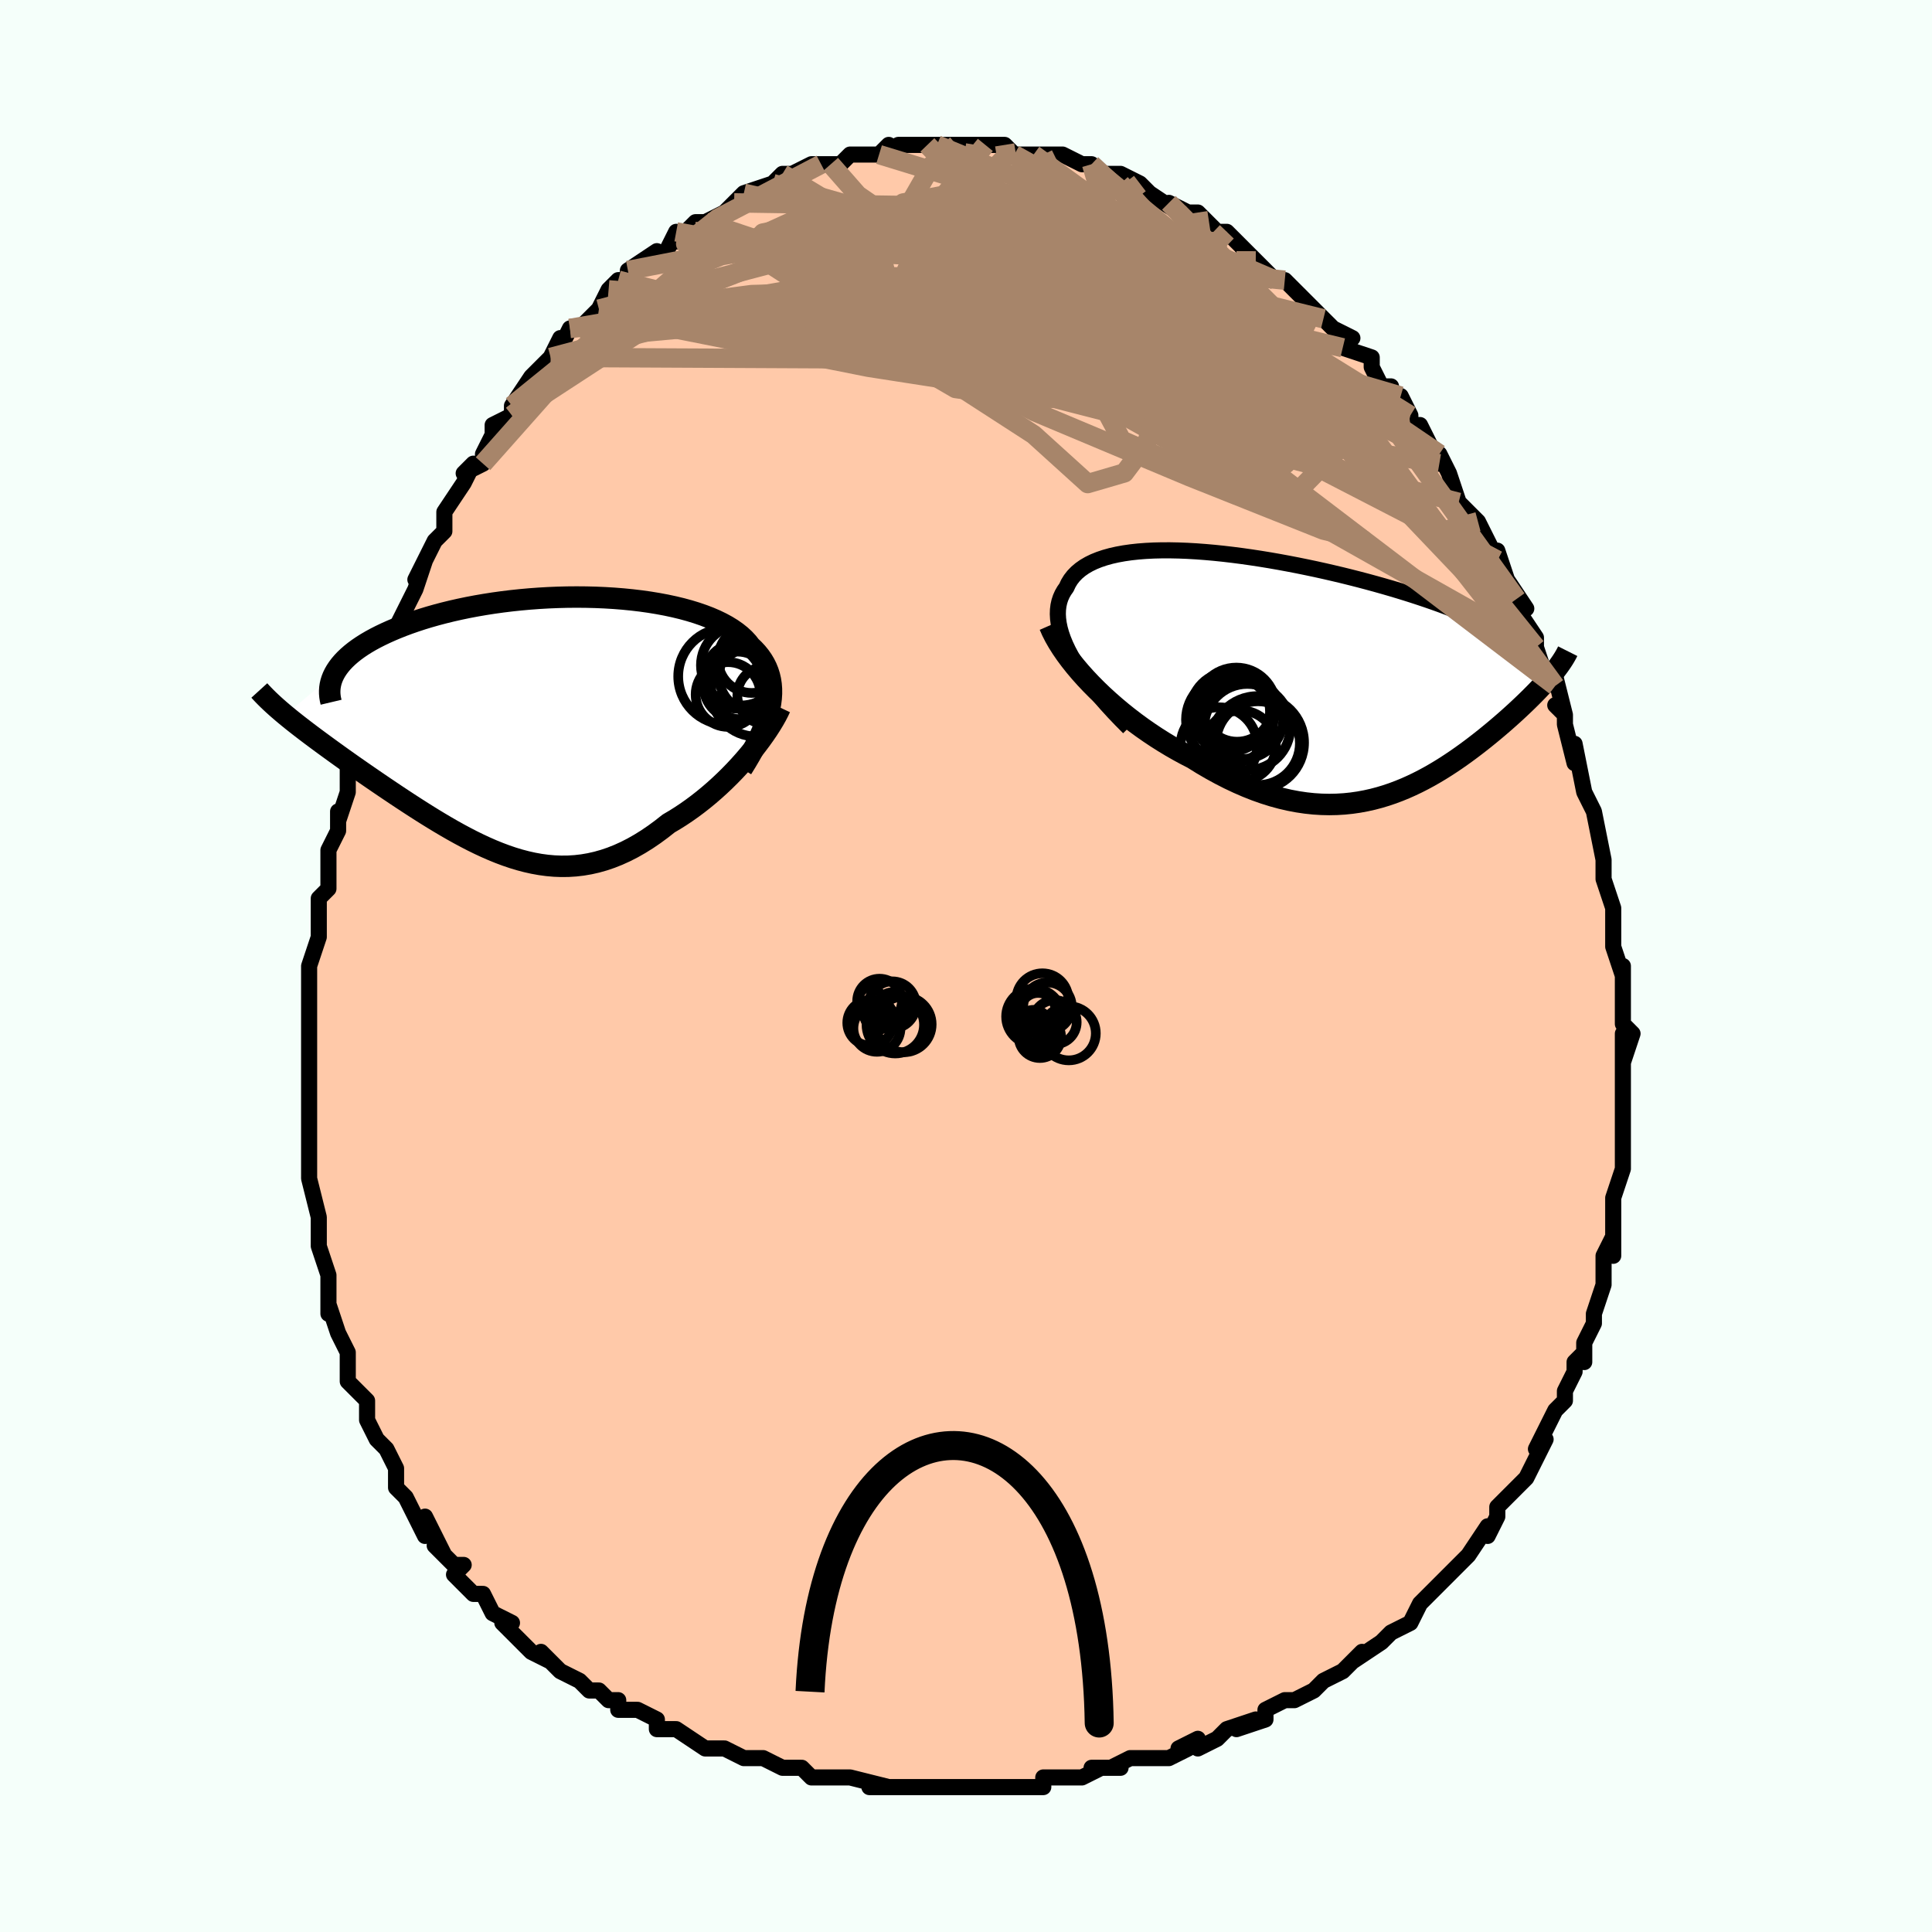 <svg viewBox="-100 -100 200 200" xmlns="http://www.w3.org/2000/svg" width="400" height="400" id="face-svg"><defs><clipPath id="leftEyeClipPath"><polyline points="24.34,-1.567,24.439,-2.097,24.504,-2.612,24.535,-3.111,24.532,-3.595,24.496,-4.065,24.427,-4.52,24.324,-4.961,24.189,-5.389,24.022,-5.802,23.823,-6.202,23.593,-6.588,23.331,-6.962,23.04,-7.322,22.718,-7.67,22.367,-8.005,22.07,-8.385,21.729,-8.754,21.343,-9.11,20.914,-9.453,20.442,-9.783,19.928,-10.099,19.372,-10.401,18.778,-10.689,18.145,-10.961,17.475,-11.218,16.77,-11.46,16.031,-11.686,15.262,-11.896,14.463,-12.089,13.636,-12.266,12.785,-12.425,11.911,-12.569,11.016,-12.695,10.102,-12.804,9.173,-12.896,8.229,-12.971,7.275,-13.029,6.311,-13.07,5.341,-13.094,4.366,-13.102,3.389,-13.094,2.412,-13.069,1.438,-13.029,0.468,-12.973,-0.495,-12.902,-1.45,-12.816,-2.395,-12.716,-3.326,-12.602,-4.244,-12.475,-5.146,-12.334,-6.03,-12.182,-6.896,-12.018,-7.74,-11.842,-8.564,-11.656,-9.364,-11.46,-10.141,-11.255,-10.893,-11.042,-11.619,-10.821,-12.319,-10.592,-12.993,-10.357,-13.639,-10.117,-14.258,-9.871,-14.85,-9.621,-15.414,-9.368,-15.951,-9.112,-16.461,-8.853,-16.946,-8.589,-17.405,-8.321,-17.838,-8.049,-18.245,-7.773,-18.625,-7.494,-18.978,-7.212,-19.305,-6.927,-19.606,-6.64,-19.88,-6.351,-20.127,-6.06,-20.348,-5.767,-20.543,-5.474,-20.712,-5.179,-25.78,-0.887,-25.438,-0.606,-25.083,-0.319,-24.715,-0.027,-24.334,0.271,-23.941,0.574,-23.536,0.883,-23.119,1.198,-22.689,1.519,-22.249,1.845,-21.796,2.177,-21.333,2.515,-20.859,2.859,-20.375,3.208,-19.881,3.562,-19.375,3.922,-18.856,4.289,-18.324,4.661,-17.78,5.039,-17.225,5.423,-16.657,5.813,-16.08,6.207,-15.492,6.607,-14.894,7.009,-14.287,7.416,-13.671,7.824,-13.047,8.234,-12.415,8.644,-11.776,9.053,-11.13,9.46,-10.477,9.864,-9.818,10.263,-9.153,10.656,-8.483,11.042,-7.808,11.418,-7.128,11.783,-6.444,12.136,-5.755,12.475,-5.062,12.797,-4.366,13.102,-3.666,13.387,-2.962,13.651,-2.255,13.892,-1.545,14.107,-0.832,14.295,-0.116,14.455,0.603,14.585,1.324,14.682,2.048,14.746,2.775,14.774,3.505,14.766,4.237,14.72,4.971,14.635,5.708,14.509,6.447,14.342,7.187,14.133,7.93,13.881,8.674,13.586,9.419,13.248,10.165,12.867,10.911,12.443,11.658,11.977,12.403,11.47,13.148,10.923,13.89,10.338,14.501,9.978,15.107,9.598,15.707,9.198,16.301,8.78,16.888,8.343,17.467,7.89,18.037,7.421,18.597,6.938,19.147,6.442,19.685,5.934,20.21,5.417,20.721,4.891,21.217,4.359,21.697,3.822,22.158,3.283"></polyline></clipPath><clipPath id="rightEyeClipPath"><polyline points="-24.503,-1.778,-24.831,-2.399,-25.114,-2.998,-25.351,-3.577,-25.545,-4.134,-25.695,-4.67,-25.803,-5.185,-25.869,-5.679,-25.894,-6.153,-25.879,-6.605,-25.826,-7.038,-25.734,-7.45,-25.605,-7.842,-25.439,-8.214,-25.238,-8.567,-25.003,-8.9,-24.807,-9.323,-24.564,-9.72,-24.274,-10.093,-23.939,-10.44,-23.559,-10.762,-23.135,-11.059,-22.668,-11.33,-22.16,-11.577,-21.611,-11.798,-21.023,-11.995,-20.398,-12.169,-19.737,-12.318,-19.043,-12.444,-18.316,-12.548,-17.559,-12.63,-16.774,-12.691,-15.962,-12.731,-15.126,-12.751,-14.268,-12.752,-13.39,-12.734,-12.494,-12.699,-11.582,-12.647,-10.655,-12.578,-9.718,-12.495,-8.77,-12.397,-7.815,-12.285,-6.854,-12.161,-5.89,-12.024,-4.924,-11.877,-3.958,-11.719,-2.994,-11.551,-2.035,-11.374,-1.081,-11.19,-0.134,-10.997,0.804,-10.799,1.731,-10.594,2.646,-10.383,3.548,-10.169,4.436,-9.949,5.307,-9.727,6.162,-9.501,6.999,-9.273,7.817,-9.043,8.615,-8.812,9.394,-8.579,10.151,-8.346,10.888,-8.112,11.602,-7.878,12.295,-7.645,12.967,-7.412,13.617,-7.179,14.249,-6.945,14.861,-6.711,15.453,-6.477,16.025,-6.242,16.577,-6.008,17.109,-5.773,17.62,-5.539,18.11,-5.305,18.58,-5.071,19.029,-4.838,19.457,-4.605,19.865,-4.373,20.252,-4.141,25.408,-0.075,25.2,0.178,24.98,0.436,24.75,0.7,24.508,0.97,24.256,1.246,23.992,1.527,23.718,1.814,23.432,2.106,23.136,2.404,22.829,2.708,22.512,3.016,22.184,3.33,21.845,3.649,21.497,3.973,21.136,4.301,20.764,4.635,20.379,4.975,19.981,5.32,19.571,5.67,19.149,6.024,18.714,6.382,18.268,6.743,17.809,7.106,17.337,7.472,16.854,7.838,16.358,8.204,15.85,8.569,15.33,8.932,14.797,9.291,14.252,9.646,13.694,9.995,13.124,10.336,12.541,10.669,11.945,10.991,11.336,11.302,10.714,11.599,10.08,11.882,9.431,12.148,8.77,12.397,8.095,12.626,7.407,12.833,6.705,13.018,5.989,13.178,5.26,13.313,4.517,13.42,3.76,13.498,2.989,13.545,2.205,13.561,1.407,13.543,0.596,13.492,-0.229,13.404,-1.067,13.28,-1.917,13.119,-2.78,12.919,-3.654,12.681,-4.54,12.403,-5.437,12.086,-6.343,11.728,-7.259,11.331,-8.183,10.895,-9.113,10.42,-10.05,9.907,-10.991,9.358,-11.934,8.772,-12.691,8.383,-13.445,7.973,-14.196,7.543,-14.942,7.092,-15.683,6.623,-16.416,6.135,-17.142,5.63,-17.857,5.108,-18.562,4.57,-19.254,4.017,-19.931,3.451,-20.592,2.873,-21.236,2.285,-21.859,1.687,-22.46,1.081"></polyline></clipPath><filter id="fuzzy"><feTurbulence id="turbulence" baseFrequency="0.05" numOctaves="3" type="noise" result="noise"></feTurbulence><feDisplacementMap in="SourceGraphic" in2="noise" scale="2"></feDisplacementMap></filter><linearGradient id="rainbowGradient" x1="0%" y1="0%" x2="100%" y2="0%"><stop offset="0%" style="stop-color: rgb(220, 208, 186);  stop-opacity: 1"></stop><stop offset="50%" style="stop-color: rgb(50, 205, 50);  stop-opacity: 1"></stop><stop offset="100%" style="stop-color: rgb(167, 133, 106);  stop-opacity: 1"></stop></linearGradient></defs><title>That&#39;s an ugly face</title><desc>CREATED BY XUAN TANG, MORE INFO AT TXSTC55.GITHUB.IO</desc><rect x="-100" y="-100" width="100%" height="100%" opacity="1" fill="rgb(245, 255, 250)"></rect><polyline id="faceContour" points="68,1,68,0,68,3,68,4,68,6,69,7,68,10,68,7,68,11,68,10,68,14,68,13,68,18,68,16,68,19,68,19,68,20,68,21,67,24,67,24,67,24,67,25,67,30,67,28,66,30,66,32,66,33,65,36,65,37,65,37,64,39,64,41,64,40,63,41,63,42,62,44,62,45,62,45,61,46,60,48,59,50,60,49,59,51,58,53,58,53,57,54,55,56,55,57,55,57,54,59,54,58,52,61,51,62,52,61,50,63,50,63,49,64,48,65,47,66,47,66,46,68,44,69,43,70,43,70,40,72,41,71,39,73,37,74,39,73,37,74,36,75,34,76,34,76,33,76,31,77,31,78,28,79,30,78,27,79,26,80,24,81,24,80,22,81,23,81,21,82,19,82,17,82,15,83,16,83,13,83,14,83,12,84,8,84,8,84,8,85,5,85,4,85,4,85,4,85,2,85,-1,85,-2,85,-2,85,-5,85,-3,85,-5,85,-7,85,-10,85,-8,85,-12,84,-13,84,-13,84,-16,84,-16,84,-17,83,-19,83,-21,82,-21,82,-23,82,-23,82,-25,81,-26,81,-26,81,-27,81,-30,79,-30,79,-32,79,-32,78,-34,77,-36,77,-36,76,-37,76,-38,75,-39,75,-40,74,-40,74,-42,73,-44,71,-43,72,-45,71,-46,70,-48,68,-48,68,-47,68,-49,67,-50,65,-50,65,-51,65,-53,63,-52,62,-53,62,-55,60,-54,61,-56,57,-56,59,-57,57,-58,55,-59,54,-59,53,-59,53,-59,52,-60,50,-61,49,-61,49,-62,47,-62,47,-62,45,-64,43,-64,40,-64,42,-64,40,-65,38,-66,35,-66,36,-66,35,-66,33,-66,32,-67,29,-67,29,-67,29,-67,27,-67,27,-67,26,-68,22,-68,21,-68,20,-68,19,-68,17,-68,18,-68,14,-68,13,-68,14,-68,11,-68,11,-68,9,-68,6,-68,5,-68,2,-68,3,-68,1,-68,0,-67,-3,-67,-4,-67,-3,-67,-5,-67,-7,-66,-8,-66,-11,-66,-10,-66,-12,-65,-14,-65,-16,-65,-15,-64,-18,-64,-21,-64,-22,-64,-21,-64,-22,-63,-24,-62,-26,-62,-28,-62,-27,-61,-30,-61,-30,-60,-34,-60,-34,-60,-33,-59,-35,-58,-37,-57,-39,-57,-39,-56,-42,-57,-40,-55,-44,-55,-44,-54,-45,-54,-46,-54,-47,-52,-50,-51,-52,-52,-51,-50,-52,-50,-53,-49,-55,-49,-56,-47,-57,-47,-57,-47,-58,-45,-61,-45,-61,-44,-62,-43,-63,-43,-63,-42,-65,-42,-64,-41,-66,-40,-66,-39,-67,-38,-68,-37,-70,-37,-70,-36,-71,-35,-71,-35,-72,-32,-74,-33,-73,-31,-74,-30,-76,-30,-75,-29,-76,-28,-77,-27,-77,-27,-77,-25,-78,-24,-79,-24,-79,-23,-80,-20,-81,-20,-81,-19,-82,-19,-82,-18,-82,-18,-82,-16,-83,-15,-83,-15,-83,-14,-83,-13,-83,-12,-84,-11,-84,-9,-84,-8,-85,-9,-84,-7,-85,-4,-85,-4,-85,-3,-85,-2,-85,-1,-85,-1,-85,2,-85,1,-85,2,-85,3,-85,4,-85,5,-84,7,-84,7,-84,7,-84,8,-84,9,-84,10,-84,12,-83,13,-83,14,-82,16,-81,14,-82,16,-82,18,-81,18,-81,18,-81,19,-80,22,-78,21,-79,23,-78,23,-78,24,-78,26,-76,26,-76,27,-76,28,-75,29,-74,29,-74,30,-73,32,-71,33,-71,32,-71,33,-71,36,-68,36,-68,35,-69,37,-67,38,-66,40,-65,39,-65,39,-64,42,-63,42,-62,43,-60,44,-60,44,-59,45,-59,46,-57,46,-56,47,-56,48,-54,49,-52,49,-53,50,-51,50,-51,51,-48,53,-46,53,-46,53,-46,54,-44,55,-42,55,-43,55,-43,56,-40,58,-37,57,-38,57,-37,59,-34,59,-33,59,-34,59,-33,60,-30,61,-29,61,-30,62,-26,61,-27,62,-26,62,-25,63,-21,63,-23,64,-18,64,-18,65,-16,65,-16,65,-16,66,-11,66,-9,66,-10,66,-9,66,-9,67,-6,67,-6,67,-4,67,-2,67,-2,68,1,68,0" fill="#ffc9a9" stroke="black" stroke-width="1.667" stroke-linejoin="round" filter="url(#fuzzy)"></polyline><g transform="translate(35.4 -30.279)"><polyline id="rightCountour" points="-24.503,-1.778,-24.831,-2.399,-25.114,-2.998,-25.351,-3.577,-25.545,-4.134,-25.695,-4.67,-25.803,-5.185,-25.869,-5.679,-25.894,-6.153,-25.879,-6.605,-25.826,-7.038,-25.734,-7.45,-25.605,-7.842,-25.439,-8.214,-25.238,-8.567,-25.003,-8.9,-24.807,-9.323,-24.564,-9.72,-24.274,-10.093,-23.939,-10.44,-23.559,-10.762,-23.135,-11.059,-22.668,-11.33,-22.16,-11.577,-21.611,-11.798,-21.023,-11.995,-20.398,-12.169,-19.737,-12.318,-19.043,-12.444,-18.316,-12.548,-17.559,-12.63,-16.774,-12.691,-15.962,-12.731,-15.126,-12.751,-14.268,-12.752,-13.39,-12.734,-12.494,-12.699,-11.582,-12.647,-10.655,-12.578,-9.718,-12.495,-8.77,-12.397,-7.815,-12.285,-6.854,-12.161,-5.89,-12.024,-4.924,-11.877,-3.958,-11.719,-2.994,-11.551,-2.035,-11.374,-1.081,-11.19,-0.134,-10.997,0.804,-10.799,1.731,-10.594,2.646,-10.383,3.548,-10.169,4.436,-9.949,5.307,-9.727,6.162,-9.501,6.999,-9.273,7.817,-9.043,8.615,-8.812,9.394,-8.579,10.151,-8.346,10.888,-8.112,11.602,-7.878,12.295,-7.645,12.967,-7.412,13.617,-7.179,14.249,-6.945,14.861,-6.711,15.453,-6.477,16.025,-6.242,16.577,-6.008,17.109,-5.773,17.62,-5.539,18.11,-5.305,18.58,-5.071,19.029,-4.838,19.457,-4.605,19.865,-4.373,20.252,-4.141,25.408,-0.075,25.2,0.178,24.98,0.436,24.75,0.7,24.508,0.97,24.256,1.246,23.992,1.527,23.718,1.814,23.432,2.106,23.136,2.404,22.829,2.708,22.512,3.016,22.184,3.33,21.845,3.649,21.497,3.973,21.136,4.301,20.764,4.635,20.379,4.975,19.981,5.32,19.571,5.67,19.149,6.024,18.714,6.382,18.268,6.743,17.809,7.106,17.337,7.472,16.854,7.838,16.358,8.204,15.85,8.569,15.33,8.932,14.797,9.291,14.252,9.646,13.694,9.995,13.124,10.336,12.541,10.669,11.945,10.991,11.336,11.302,10.714,11.599,10.08,11.882,9.431,12.148,8.77,12.397,8.095,12.626,7.407,12.833,6.705,13.018,5.989,13.178,5.26,13.313,4.517,13.42,3.76,13.498,2.989,13.545,2.205,13.561,1.407,13.543,0.596,13.492,-0.229,13.404,-1.067,13.28,-1.917,13.119,-2.78,12.919,-3.654,12.681,-4.54,12.403,-5.437,12.086,-6.343,11.728,-7.259,11.331,-8.183,10.895,-9.113,10.42,-10.05,9.907,-10.991,9.358,-11.934,8.772,-12.691,8.383,-13.445,7.973,-14.196,7.543,-14.942,7.092,-15.683,6.623,-16.416,6.135,-17.142,5.63,-17.857,5.108,-18.562,4.57,-19.254,4.017,-19.931,3.451,-20.592,2.873,-21.236,2.285,-21.859,1.687,-22.46,1.081" fill="white" stroke="white" stroke-width="0" stroke-linejoin="round" filter="url(#fuzzy)"></polyline></g><g transform="translate(-44.672 -25.093)"><polyline id="leftCountour" points="24.34,-1.567,24.439,-2.097,24.504,-2.612,24.535,-3.111,24.532,-3.595,24.496,-4.065,24.427,-4.52,24.324,-4.961,24.189,-5.389,24.022,-5.802,23.823,-6.202,23.593,-6.588,23.331,-6.962,23.04,-7.322,22.718,-7.67,22.367,-8.005,22.07,-8.385,21.729,-8.754,21.343,-9.11,20.914,-9.453,20.442,-9.783,19.928,-10.099,19.372,-10.401,18.778,-10.689,18.145,-10.961,17.475,-11.218,16.77,-11.46,16.031,-11.686,15.262,-11.896,14.463,-12.089,13.636,-12.266,12.785,-12.425,11.911,-12.569,11.016,-12.695,10.102,-12.804,9.173,-12.896,8.229,-12.971,7.275,-13.029,6.311,-13.07,5.341,-13.094,4.366,-13.102,3.389,-13.094,2.412,-13.069,1.438,-13.029,0.468,-12.973,-0.495,-12.902,-1.45,-12.816,-2.395,-12.716,-3.326,-12.602,-4.244,-12.475,-5.146,-12.334,-6.03,-12.182,-6.896,-12.018,-7.74,-11.842,-8.564,-11.656,-9.364,-11.46,-10.141,-11.255,-10.893,-11.042,-11.619,-10.821,-12.319,-10.592,-12.993,-10.357,-13.639,-10.117,-14.258,-9.871,-14.85,-9.621,-15.414,-9.368,-15.951,-9.112,-16.461,-8.853,-16.946,-8.589,-17.405,-8.321,-17.838,-8.049,-18.245,-7.773,-18.625,-7.494,-18.978,-7.212,-19.305,-6.927,-19.606,-6.64,-19.88,-6.351,-20.127,-6.06,-20.348,-5.767,-20.543,-5.474,-20.712,-5.179,-25.78,-0.887,-25.438,-0.606,-25.083,-0.319,-24.715,-0.027,-24.334,0.271,-23.941,0.574,-23.536,0.883,-23.119,1.198,-22.689,1.519,-22.249,1.845,-21.796,2.177,-21.333,2.515,-20.859,2.859,-20.375,3.208,-19.881,3.562,-19.375,3.922,-18.856,4.289,-18.324,4.661,-17.78,5.039,-17.225,5.423,-16.657,5.813,-16.08,6.207,-15.492,6.607,-14.894,7.009,-14.287,7.416,-13.671,7.824,-13.047,8.234,-12.415,8.644,-11.776,9.053,-11.13,9.46,-10.477,9.864,-9.818,10.263,-9.153,10.656,-8.483,11.042,-7.808,11.418,-7.128,11.783,-6.444,12.136,-5.755,12.475,-5.062,12.797,-4.366,13.102,-3.666,13.387,-2.962,13.651,-2.255,13.892,-1.545,14.107,-0.832,14.295,-0.116,14.455,0.603,14.585,1.324,14.682,2.048,14.746,2.775,14.774,3.505,14.766,4.237,14.72,4.971,14.635,5.708,14.509,6.447,14.342,7.187,14.133,7.93,13.881,8.674,13.586,9.419,13.248,10.165,12.867,10.911,12.443,11.658,11.977,12.403,11.47,13.148,10.923,13.89,10.338,14.501,9.978,15.107,9.598,15.707,9.198,16.301,8.78,16.888,8.343,17.467,7.89,18.037,7.421,18.597,6.938,19.147,6.442,19.685,5.934,20.21,5.417,20.721,4.891,21.217,4.359,21.697,3.822,22.158,3.283" fill="white" stroke="white" stroke-width="0" stroke-linejoin="round" filter="url(#fuzzy)"></polyline></g><g transform="translate(35.4 -30.279)"><polyline id="rightUpper" points="-18.543,5.598,-19.368,4.766,-20.14,3.956,-20.861,3.165,-21.53,2.396,-22.149,1.647,-22.717,0.92,-23.236,0.214,-23.706,-0.472,-24.128,-1.135,-24.503,-1.778,-24.831,-2.399,-25.114,-2.998,-25.351,-3.577,-25.545,-4.134,-25.695,-4.67,-25.803,-5.185,-25.869,-5.679,-25.894,-6.153,-25.879,-6.605,-25.826,-7.038,-25.734,-7.45,-25.605,-7.842,-25.439,-8.214,-25.238,-8.567,-25.003,-8.9,-24.807,-9.323,-24.564,-9.72,-24.274,-10.093,-23.939,-10.44,-23.559,-10.762,-23.135,-11.059,-22.668,-11.33,-22.16,-11.577,-21.611,-11.798,-21.023,-11.995,-20.398,-12.169,-19.737,-12.318,-19.043,-12.444,-18.316,-12.548,-17.559,-12.63,-16.774,-12.691,-15.962,-12.731,-15.126,-12.751,-14.268,-12.752,-13.39,-12.734,-12.494,-12.699,-11.582,-12.647,-10.655,-12.578,-9.718,-12.495,-8.77,-12.397,-7.815,-12.285,-6.854,-12.161,-5.89,-12.024,-4.924,-11.877,-3.958,-11.719,-2.994,-11.551,-2.035,-11.374,-1.081,-11.19,-0.134,-10.997,0.804,-10.799,1.731,-10.594,2.646,-10.383,3.548,-10.169,4.436,-9.949,5.307,-9.727,6.162,-9.501,6.999,-9.273,7.817,-9.043,8.615,-8.812,9.394,-8.579,10.151,-8.346,10.888,-8.112,11.602,-7.878,12.295,-7.645,12.967,-7.412,13.617,-7.179,14.249,-6.945,14.861,-6.711,15.453,-6.477,16.025,-6.242,16.577,-6.008,17.109,-5.773,17.62,-5.539,18.11,-5.305,18.58,-5.071,19.029,-4.838,19.457,-4.605,19.865,-4.373,20.252,-4.141,20.619,-3.91,20.966,-3.679,21.293,-3.449,21.6,-3.22,21.888,-2.991,22.156,-2.763,22.405,-2.536,22.637,-2.31,22.85,-2.084,23.045,-1.859" fill="none" stroke="black" stroke-width="1.667" stroke-linejoin="round" filter="url(#fuzzy)"></polyline><polyline id="rightLower" points="-26.749,-4.968,-26.5,-4.398,-26.204,-3.813,-25.863,-3.217,-25.48,-2.611,-25.059,-1.999,-24.601,-1.383,-24.11,-0.765,-23.588,-0.147,-23.037,0.469,-22.46,1.081,-21.859,1.687,-21.236,2.285,-20.592,2.873,-19.931,3.451,-19.254,4.017,-18.562,4.57,-17.857,5.108,-17.142,5.63,-16.416,6.135,-15.683,6.623,-14.942,7.092,-14.196,7.543,-13.445,7.973,-12.691,8.383,-11.934,8.772,-10.991,9.358,-10.05,9.907,-9.113,10.42,-8.183,10.895,-7.259,11.331,-6.343,11.728,-5.437,12.086,-4.54,12.403,-3.654,12.681,-2.78,12.919,-1.917,13.119,-1.067,13.28,-0.229,13.404,0.596,13.492,1.407,13.543,2.205,13.561,2.989,13.545,3.76,13.498,4.517,13.42,5.26,13.313,5.989,13.178,6.705,13.018,7.407,12.833,8.095,12.626,8.77,12.397,9.431,12.148,10.08,11.882,10.714,11.599,11.336,11.302,11.945,10.991,12.541,10.669,13.124,10.336,13.694,9.995,14.252,9.646,14.797,9.291,15.33,8.932,15.85,8.569,16.358,8.204,16.854,7.838,17.337,7.472,17.809,7.106,18.268,6.743,18.714,6.382,19.149,6.024,19.571,5.67,19.981,5.32,20.379,4.975,20.764,4.635,21.136,4.301,21.497,3.973,21.845,3.649,22.184,3.33,22.512,3.016,22.829,2.708,23.136,2.404,23.432,2.106,23.718,1.814,23.992,1.527,24.256,1.246,24.508,0.97,24.75,0.7,24.98,0.436,25.2,0.178,25.408,-0.075,25.605,-0.322,25.791,-0.564,25.966,-0.8,26.13,-1.031,26.284,-1.257,26.426,-1.477,26.558,-1.692,26.68,-1.903,26.791,-2.108,26.892,-2.309" fill="none" stroke="black" stroke-width="2.222" stroke-linejoin="round" filter="url(#fuzzy)"></polyline><!--[--><circle r="4.203" cx="-6.758" cy="4.646" stroke="black" fill="none" stroke-width="1" filter="url(#fuzzy)" clip-path="url(#rightEyeClipPath)"></circle><circle r="4.818" cx="-5.222" cy="7.159" stroke="black" fill="none" stroke-width="1" filter="url(#fuzzy)" clip-path="url(#rightEyeClipPath)"></circle><circle r="4.525" cx="-8.101" cy="4.778" stroke="black" fill="none" stroke-width="1" filter="url(#fuzzy)" clip-path="url(#rightEyeClipPath)"></circle><circle r="3.628" cx="-7.337" cy="3.432" stroke="black" fill="none" stroke-width="1" filter="url(#fuzzy)" clip-path="url(#rightEyeClipPath)"></circle><circle r="3.969" cx="-9.22" cy="7.463" stroke="black" fill="none" stroke-width="1" filter="url(#fuzzy)" clip-path="url(#rightEyeClipPath)"></circle><circle r="4.337" cx="-5.173" cy="7.212" stroke="black" fill="none" stroke-width="1" filter="url(#fuzzy)" clip-path="url(#rightEyeClipPath)"></circle><circle r="4.122" cx="-8.054" cy="3.952" stroke="black" fill="none" stroke-width="1" filter="url(#fuzzy)" clip-path="url(#rightEyeClipPath)"></circle><circle r="3.656" cx="-6.978" cy="7.482" stroke="black" fill="none" stroke-width="1" filter="url(#fuzzy)" clip-path="url(#rightEyeClipPath)"></circle><circle r="4.459" cx="-6.279" cy="5.537" stroke="black" fill="none" stroke-width="1" filter="url(#fuzzy)" clip-path="url(#rightEyeClipPath)"></circle><circle r="4.107" cx="-7.414" cy="3.494" stroke="black" fill="none" stroke-width="1" filter="url(#fuzzy)" clip-path="url(#rightEyeClipPath)"></circle><!--]--></g><g transform="translate(-44.672 -25.093)"><polyline id="leftUpper" points="21.484,4.661,21.919,3.957,22.322,3.272,22.692,2.606,23.029,1.958,23.332,1.327,23.602,0.715,23.838,0.12,24.039,-0.459,24.206,-1.021,24.34,-1.567,24.439,-2.097,24.504,-2.612,24.535,-3.111,24.532,-3.595,24.496,-4.065,24.427,-4.52,24.324,-4.961,24.189,-5.389,24.022,-5.802,23.823,-6.202,23.593,-6.588,23.331,-6.962,23.04,-7.322,22.718,-7.67,22.367,-8.005,22.07,-8.385,21.729,-8.754,21.343,-9.11,20.914,-9.453,20.442,-9.783,19.928,-10.099,19.372,-10.401,18.778,-10.689,18.145,-10.961,17.475,-11.218,16.77,-11.46,16.031,-11.686,15.262,-11.896,14.463,-12.089,13.636,-12.266,12.785,-12.425,11.911,-12.569,11.016,-12.695,10.102,-12.804,9.173,-12.896,8.229,-12.971,7.275,-13.029,6.311,-13.07,5.341,-13.094,4.366,-13.102,3.389,-13.094,2.412,-13.069,1.438,-13.029,0.468,-12.973,-0.495,-12.902,-1.45,-12.816,-2.395,-12.716,-3.326,-12.602,-4.244,-12.475,-5.146,-12.334,-6.03,-12.182,-6.896,-12.018,-7.74,-11.842,-8.564,-11.656,-9.364,-11.46,-10.141,-11.255,-10.893,-11.042,-11.619,-10.821,-12.319,-10.592,-12.993,-10.357,-13.639,-10.117,-14.258,-9.871,-14.85,-9.621,-15.414,-9.368,-15.951,-9.112,-16.461,-8.853,-16.946,-8.589,-17.405,-8.321,-17.838,-8.049,-18.245,-7.773,-18.625,-7.494,-18.978,-7.212,-19.305,-6.927,-19.606,-6.64,-19.88,-6.351,-20.127,-6.06,-20.348,-5.767,-20.543,-5.474,-20.712,-5.179,-20.856,-4.883,-20.974,-4.586,-21.067,-4.29,-21.135,-3.992,-21.179,-3.695,-21.199,-3.398,-21.196,-3.101,-21.17,-2.804,-21.122,-2.508,-21.052,-2.212" fill="none" stroke="black" stroke-width="2.222" stroke-linejoin="round" filter="url(#fuzzy)"></polyline><polyline id="leftLower" points="25.442,-1.653,25.249,-1.241,25.022,-0.802,24.76,-0.34,24.468,0.142,24.146,0.642,23.796,1.154,23.421,1.678,23.022,2.209,22.601,2.745,22.158,3.283,21.697,3.822,21.217,4.359,20.721,4.891,20.21,5.417,19.685,5.934,19.147,6.442,18.597,6.938,18.037,7.421,17.467,7.89,16.888,8.343,16.301,8.78,15.707,9.198,15.107,9.598,14.501,9.978,13.89,10.338,13.148,10.923,12.403,11.47,11.658,11.977,10.911,12.443,10.165,12.867,9.419,13.248,8.674,13.586,7.93,13.881,7.187,14.133,6.447,14.342,5.708,14.509,4.971,14.635,4.237,14.72,3.505,14.766,2.775,14.774,2.048,14.746,1.324,14.682,0.603,14.585,-0.116,14.455,-0.832,14.295,-1.545,14.107,-2.255,13.892,-2.962,13.651,-3.666,13.387,-4.366,13.102,-5.062,12.797,-5.755,12.475,-6.444,12.136,-7.128,11.783,-7.808,11.418,-8.483,11.042,-9.153,10.656,-9.818,10.263,-10.477,9.864,-11.13,9.46,-11.776,9.053,-12.415,8.644,-13.047,8.234,-13.671,7.824,-14.287,7.416,-14.894,7.009,-15.492,6.607,-16.08,6.207,-16.657,5.813,-17.225,5.423,-17.78,5.039,-18.324,4.661,-18.856,4.289,-19.375,3.922,-19.881,3.562,-20.375,3.208,-20.859,2.859,-21.333,2.515,-21.796,2.177,-22.249,1.845,-22.689,1.519,-23.119,1.198,-23.536,0.883,-23.941,0.574,-24.334,0.271,-24.715,-0.027,-25.083,-0.319,-25.438,-0.606,-25.78,-0.887,-26.109,-1.163,-26.425,-1.434,-26.727,-1.699,-27.017,-1.96,-27.293,-2.216,-27.557,-2.467,-27.807,-2.714,-28.045,-2.956,-28.271,-3.194,-28.484,-3.428" fill="none" stroke="black" stroke-width="2.222" stroke-linejoin="round" filter="url(#fuzzy)"></polyline><!--[--><circle r="3.395" cx="21.012" cy="-4.936" stroke="black" fill="none" stroke-width="1" filter="url(#fuzzy)" clip-path="url(#leftEyeClipPath)"></circle><circle r="4.162" cx="21.394" cy="-6.039" stroke="black" fill="none" stroke-width="1" filter="url(#fuzzy)" clip-path="url(#leftEyeClipPath)"></circle><circle r="3.906" cx="21.579" cy="-4.313" stroke="black" fill="none" stroke-width="1" filter="url(#fuzzy)" clip-path="url(#leftEyeClipPath)"></circle><circle r="3.488" cx="22.488" cy="-6.661" stroke="black" fill="none" stroke-width="1" filter="url(#fuzzy)" clip-path="url(#leftEyeClipPath)"></circle><circle r="4.992" cx="19.874" cy="-4.889" stroke="black" fill="none" stroke-width="1" filter="url(#fuzzy)" clip-path="url(#leftEyeClipPath)"></circle><circle r="3.693" cx="22.796" cy="-4.906" stroke="black" fill="none" stroke-width="1" filter="url(#fuzzy)" clip-path="url(#leftEyeClipPath)"></circle><circle r="3.352" cx="20.037" cy="-3.012" stroke="black" fill="none" stroke-width="1" filter="url(#fuzzy)" clip-path="url(#leftEyeClipPath)"></circle><circle r="3.502" cx="20.996" cy="-3.953" stroke="black" fill="none" stroke-width="1" filter="url(#fuzzy)" clip-path="url(#leftEyeClipPath)"></circle><circle r="3.007" cx="24.008" cy="-2.922" stroke="black" fill="none" stroke-width="1" filter="url(#fuzzy)" clip-path="url(#leftEyeClipPath)"></circle><circle r="4.657" cx="22.955" cy="-3.318" stroke="black" fill="none" stroke-width="1" filter="url(#fuzzy)" clip-path="url(#leftEyeClipPath)"></circle><!--]--></g><g id="hairs"><!--[--><polyline points="14,-82,35.101,-64.601,40.199,-58.373,33.551,-60.02,21.507,-64.275,10.558,-67.99,4.027,-70.582,1.449,-72.548,0.611,-74.224,0.04,-75.415,-0.013,-75.662,1.563,-74.686,5.084,-72.716,9.111,-70.524,11.08,-69.099,9.255,-69.054,4.542,-70.003,0.535,-70.287,1.644,-67.464,11.672,-59.613,34.163,-47.005,59,-33" fill="none" stroke="rgb(167, 133, 106)" stroke-width="2" stroke-linejoin="round" filter="url(#fuzzy)"></polyline><polyline points="60,-30,37.047,-59.341,26.589,-67.298,21.074,-66.926,19.007,-65.515,18.884,-65.942,18.804,-67.912,17.352,-69.821,13.898,-70.399,8.723,-69.398,2.967,-67.488,-2.056,-65.808,-5.744,-65.366,-8.118,-66.32,-8.245,-67.505,-2.721,-66.789,12.806,-62.344,36.33,-54.764,46,-56" fill="none" stroke="rgb(167, 133, 106)" stroke-width="2" stroke-linejoin="round" filter="url(#fuzzy)"></polyline><polyline points="-47,-58,-36.931,-66.163,-21.954,-72.543,-7.702,-73.806,1.253,-72.626,3.623,-71.96,1.934,-72.58,0.089,-73.522,0.957,-73.476,5.349,-71.785,12.146,-68.72,18.982,-65.231,23.189,-62.439,22.833,-61.153,17.658,-61.602,9.552,-63.463,2.11,-66.069,-0.902,-68.603,2.25,-70.112,9.668,-69.498,16.305,-66.047,17.343,-60.912,15.951,-57.644,49,-52" fill="none" stroke="rgb(167, 133, 106)" stroke-width="2" stroke-linejoin="round" filter="url(#fuzzy)"></polyline><polyline points="-38,-68,4.874,-61.862,14.346,-60.597,17.25,-60.875,18.218,-62.797,17.808,-65.109,15.933,-66.483,12.604,-66.39,7.956,-65.326,2.515,-64.396,-2.432,-64.542,-5.027,-65.959,-3.826,-68.083,1,-70.042,7.14,-71.216,10.861,-71.546,8.918,-71.437,0.974,-71.337,-8.818,-71.35,-13.635,-71.322,-13.723,-70.752,-41,-66" fill="none" stroke="rgb(167, 133, 106)" stroke-width="2" stroke-linejoin="round" filter="url(#fuzzy)"></polyline><polyline points="29,-74,28.941,-58.8,15.131,-62.096,4.838,-66.447,-1.632,-69.167,-4.227,-70.805,-2.858,-72.109,1.289,-73.358,5.845,-74.449,8.452,-75.205,7.824,-75.584,3.918,-75.685,-2.543,-75.611,-10.498,-75.336,-18.604,-74.691,-25.332,-73.526,-29.782,-71.724,-33.261,-68.677,-39.614,-62.881,-47,-57" fill="none" stroke="rgb(167, 133, 106)" stroke-width="2" stroke-linejoin="round" filter="url(#fuzzy)"></polyline><polyline points="53,-46,48.905,-44.904,40.13,-50.721,34.464,-53.423,32.759,-53.402,33.021,-52.415,33.124,-51.994,32.699,-52.592,32.545,-53.829,33.078,-55.272,33.603,-56.864,32.736,-58.773,29.315,-61.016,23.108,-63.275,15.044,-65.019,6.911,-65.805,0.609,-65.567,-2.704,-64.76,-2.97,-64.26,-0.753,-64.985,3.333,-67.371,7.618,-71.07,6.869,-75.123,-6.743,-77.508,-35,-72" fill="none" stroke="rgb(167, 133, 106)" stroke-width="2" stroke-linejoin="round" filter="url(#fuzzy)"></polyline><polyline points="59,-33,31.846,-61.507,27.606,-69.107,25.374,-71.714,21.867,-72.789,18.345,-72.786,16.011,-72,14.804,-71.043,13.723,-70.557,11.819,-70.87,9.068,-71.81,6.586,-72.759,6.009,-72.915,8.415,-71.701,13.429,-69.136,19.089,-65.952,22.679,-63.322,22.209,-62.287,17.819,-63.13,12.16,-65.008,8.843,-66.124,8.668,-64.848,5.255,-62.122,-13.581,-62.856,-43,-63" fill="none" stroke="rgb(167, 133, 106)" stroke-width="2" stroke-linejoin="round" filter="url(#fuzzy)"></polyline><polyline points="2,-85,-5.887,-75.335,9.778,-68.613,20.461,-65.951,21.481,-67.319,17.246,-70.348,13.238,-72.809,12.605,-73.607,15.643,-72.707,20.828,-70.653,26.147,-68.137,29.937,-65.849,31.139,-64.495,29.395,-64.667,25.308,-66.437,20.525,-69.068,16.917,-71.392,14.775,-72.784,11.777,-73.602,6.146,-73.769,6.406,-70.341,45,-59" fill="none" stroke="rgb(167, 133, 106)" stroke-width="2" stroke-linejoin="round" filter="url(#fuzzy)"></polyline><polyline points="-27,-77,2.221,-67.189,29.657,-51.396,41.093,-44.123,37.011,-45.118,23.094,-50.664,7.071,-57.391,-4.647,-63.462,-9.691,-68.391,-9.924,-72.285,-9.138,-75.237,-10.174,-77.134,-13.576,-77.754,-18.153,-77.015,-21.686,-75.406,-19.85,-74.283,-4.654,-74.559,33,-71" fill="none" stroke="rgb(167, 133, 106)" stroke-width="2" stroke-linejoin="round" filter="url(#fuzzy)"></polyline><polyline points="51,-48,0.894,-60.889,-4.2,-71.706,-0.537,-77.192,1.852,-78.655,2.093,-77.308,2.12,-73.806,3.42,-68.863,5.63,-63.668,7.259,-59.643,7.428,-57.771,6.843,-58.102,7.188,-59.832,9.611,-61.897,13.651,-63.692,17.384,-65.396,18.668,-67.635,16.693,-70.586,12.964,-73.085,10.815,-72.607,12.326,-66.952,9.828,-59.035,-36,-71" fill="none" stroke="rgb(167, 133, 106)" stroke-width="2" stroke-linejoin="round" filter="url(#fuzzy)"></polyline><polyline points="36,-68,31.196,-58.391,14.022,-59.944,8.138,-60.33,8.435,-61.381,7.106,-63.82,2.737,-65.995,-2.054,-66.238,-4.828,-64.452,-4.653,-61.864,-1.084,-59.779,6.317,-58.753,16.506,-58.802,25.676,-59.848,29.739,-61.4,27.502,-63.962,5,-84" fill="none" stroke="rgb(167, 133, 106)" stroke-width="2" stroke-linejoin="round" filter="url(#fuzzy)"></polyline><polyline points="-38,-68,-16.484,-73.653,-18.07,-72.029,-17.044,-71.091,-11.112,-71.387,-3.134,-71.213,4.502,-69.454,10.821,-66.235,15.801,-62.645,19.503,-60.133,21.48,-59.85,20.96,-62.132,17.612,-66.332,12.189,-71.1,6.5,-74.952,2.738,-76.825,2.562,-76.401,6.273,-74.193,12.284,-71.457,17.628,-69.733,21.205,-69.314,29.253,-66.432,49,-53" fill="none" stroke="rgb(167, 133, 106)" stroke-width="2" stroke-linejoin="round" filter="url(#fuzzy)"></polyline><polyline points="-30,-76,-20.845,-74.304,-0.56,-73.326,12.825,-72.324,15.733,-72.405,11.569,-73.14,5.622,-73.675,2.739,-73.379,5.752,-71.854,14.152,-69.21,24.173,-66.502,31.033,-65.426,32.145,-66.734,28.072,-68.87,17.115,-70.525,-20,-81" fill="none" stroke="rgb(167, 133, 106)" stroke-width="2" stroke-linejoin="round" filter="url(#fuzzy)"></polyline><polyline points="-23,-80,-12.592,-77.616,-19.502,-73.396,-24.304,-71.487,-26.55,-70.646,-27.136,-69.504,-25.383,-68.066,-20.934,-67.023,-14.771,-66.908,-8.385,-67.73,-2.51,-68.995,3.237,-69.946,9.646,-69.894,16.949,-68.526,24.431,-66.032,30.828,-62.972,35.016,-59.982,36.322,-57.564,34.206,-56.156,27.82,-56.338,16.329,-58.731,0.304,-63.128,-17.374,-67.073,-33.897,-65.547,-47,-57" fill="none" stroke="rgb(167, 133, 106)" stroke-width="2" stroke-linejoin="round" filter="url(#fuzzy)"></polyline><polyline points="-3,-85,15.094,-77.586,13.197,-78.841,9.369,-80.444,7.711,-80.253,7.279,-78.406,6.123,-75.93,3.191,-73.841,-0.937,-72.613,-4.568,-72.148,-6.141,-72.089,-5.212,-72.149,-2.567,-72.252,0.401,-72.431,2.466,-72.643,3.017,-72.673,1.989,-72.252,-0.583,-71.352,-4.897,-70.393,-10.834,-70.087,-16.352,-70.941,-16.938,-73.117,-11.109,-77.234,-19,-82" fill="none" stroke="rgb(167, 133, 106)" stroke-width="2" stroke-linejoin="round" filter="url(#fuzzy)"></polyline><polyline points="1,-85,-2.235,-65.49,16.773,-57.054,28.009,-55.95,29.971,-57.534,27.011,-59.224,23.207,-60.367,20.603,-61.701,19.307,-64.114,18.644,-67.481,18.306,-70.533,18.578,-71.836,19.695,-71.038,21.322,-69.285,22.946,-68.294,24.822,-68.581,28.473,-67.868,37.399,-59.891,59,-33" fill="none" stroke="rgb(167, 133, 106)" stroke-width="2" stroke-linejoin="round" filter="url(#fuzzy)"></polyline><polyline points="55,-42,9.422,-66.575,-6.269,-75.328,-6.511,-78.987,-2.214,-79.808,0.909,-78.673,1.729,-76.416,1.852,-73.75,2.943,-71.127,4.937,-68.773,6.302,-66.847,5.75,-65.552,3.586,-65.08,1.218,-65.484,-0.785,-66.638,-3.688,-68.404,-8.053,-70.787,-8.79,-73.616,4.858,-74.941,37,-67" fill="none" stroke="rgb(167, 133, 106)" stroke-width="2" stroke-linejoin="round" filter="url(#fuzzy)"></polyline><polyline points="16,-81,-2.849,-65.908,-2.239,-60.975,-0.106,-62.027,4.369,-64.236,7.867,-66.215,6.786,-68.044,0.796,-69.695,-7.573,-70.946,-15.029,-71.741,-19.291,-72.219,-19.768,-72.478,-17.27,-72.428,-13.185,-71.904,-8.692,-70.876,-4.442,-69.548,-0.847,-68.276,1.393,-67.432,1.261,-67.368,-1.624,-68.542,-5.605,-71.615,-6.945,-76.968,-3.54,-82.906,-1,-85" fill="none" stroke="rgb(167, 133, 106)" stroke-width="2" stroke-linejoin="round" filter="url(#fuzzy)"></polyline><polyline points="-15,-83,-25.689,-77.404,-29.022,-74.75,-26.679,-73.874,-20.032,-74.096,-11.963,-74.865,-5.343,-75.609,-1.18,-75.957,1.231,-75.9,2.912,-75.714,4.239,-75.675,5.156,-75.768,5.981,-75.612,7.783,-74.625,11.787,-72.34,18.146,-68.724,25.007,-64.358,28.681,-60.379,25.01,-58.129,11.488,-58.621,-10.1,-61.977,-31.125,-66.159,-43,-63" fill="none" stroke="rgb(167, 133, 106)" stroke-width="2" stroke-linejoin="round" filter="url(#fuzzy)"></polyline><polyline points="18,-81,16.876,-80.139,17.281,-76.769,15.222,-73.939,12.606,-72.035,10.986,-71.105,10.197,-71.454,9.926,-72.79,10.498,-74.027,12.509,-73.945,16.144,-71.993,20.707,-68.703,24.589,-65.543,25.864,-64.222,23.474,-65.68,18.357,-69.273,13.377,-72.843,11.22,-73.944,10.818,-71.744,5.033,-68.391,-14.829,-68.143,-37,-70" fill="none" stroke="rgb(167, 133, 106)" stroke-width="2" stroke-linejoin="round" filter="url(#fuzzy)"></polyline><polyline points="-50,-52,-39.804,-63.489,-32.24,-68.18,-22.212,-69.508,-8.661,-69.892,4.602,-70.062,13.883,-70.208,17.905,-70.43,17.6,-70.739,15.292,-70.878,13.696,-70.307,14.418,-68.682,16.559,-66.701,17.239,-66.396,14.891,-69.77,12.384,-76.067,13.561,-81.082,13,-83" fill="none" stroke="rgb(167, 133, 106)" stroke-width="2" stroke-linejoin="round" filter="url(#fuzzy)"></polyline><polyline points="61,-29,15.816,-63.388,3.378,-76.025,3.434,-79.539,8.939,-79.024,15.35,-76.731,19.596,-74.073,20.475,-72.123,18.748,-71.389,16.391,-71.635,15.184,-72.15,15.504,-72.273,16.33,-71.705,16.495,-70.433,16.094,-68.607,16.583,-66.735,19.272,-65.834,23.94,-66.4,30.248,-65.694,41.278,-55.994,61,-29" fill="none" stroke="rgb(167, 133, 106)" stroke-width="2" stroke-linejoin="round" filter="url(#fuzzy)"></polyline><polyline points="26,-76,26.142,-62.387,17.388,-63.858,14.383,-66.175,11.118,-68.864,5.604,-72.414,-0.163,-75.765,-3.934,-77.701,-4.513,-78.036,-1.46,-77.411,5.085,-76.25,14.274,-73.927,24.715,-69.243,34.067,-62.924,35.616,-61.887,13,-83" fill="none" stroke="rgb(167, 133, 106)" stroke-width="2" stroke-linejoin="round" filter="url(#fuzzy)"></polyline><polyline points="-24,-79,1.017,-78.613,11.618,-76.487,16.031,-74.384,18.268,-71.42,18.335,-68.16,16.635,-65.725,14.718,-64.656,13.986,-64.726,14.891,-65.324,17.169,-65.853,20.254,-65.985,23.32,-65.759,25.232,-65.472,24.742,-65.469,20.833,-66.073,13.267,-67.516,3.639,-69.254,-6.787,-69.266,-41,-66" fill="none" stroke="rgb(167, 133, 106)" stroke-width="2" stroke-linejoin="round" filter="url(#fuzzy)"></polyline><polyline points="-4,-85,5.317,-75.313,13.877,-69.878,10.03,-70.989,1.578,-73.127,-4.093,-73.383,-4.291,-71.743,-0.408,-69.466,4.344,-67.621,7.399,-66.44,8.242,-65.546,8.085,-64.602,8.386,-63.728,9.571,-63.375,11.017,-63.832,12.141,-64.904,13.263,-66.082,14.947,-67.122,16.177,-68.392,14.044,-70.274,8.235,-71.149,10.582,-64.925,55,-42" fill="none" stroke="rgb(167, 133, 106)" stroke-width="2" stroke-linejoin="round" filter="url(#fuzzy)"></polyline><polyline points="-14,-83,-11.202,-79.813,-0.193,-72.225,11.276,-65.936,20.673,-61.861,27.267,-59.3,29.617,-58.295,27.134,-58.981,21.514,-60.681,16.252,-62.103,14.778,-62.191,18.497,-60.623,26.052,-57.605,34.511,-53.591,40.926,-50.316,39.646,-54.607,16,-81" fill="none" stroke="rgb(167, 133, 106)" stroke-width="2" stroke-linejoin="round" filter="url(#fuzzy)"></polyline><polyline points="-27,-77,-27.202,-68.936,-6.905,-62.098,13.363,-58.896,25.104,-60.299,29.453,-64.023,29.634,-67.748,27.531,-70.475,23.564,-72.21,17.812,-73.232,11.029,-73.651,4.916,-73.375,1.531,-72.326,2.16,-70.669,6.352,-68.93,11.783,-67.896,15.223,-68.282,14.21,-70.282,8.499,-73.254,0.418,-75.826,-6.094,-76.462,-6.974,-74.253,1.047,-69.865,18.582,-67.239,27,-76" fill="none" stroke="rgb(167, 133, 106)" stroke-width="2" stroke-linejoin="round" filter="url(#fuzzy)"></polyline><polyline points="-40,-66,-11.525,-67.369,-10.791,-69.492,-5.081,-71.936,6.207,-71.935,17.254,-69.486,23.274,-66.575,22.288,-65.166,15.609,-65.815,7.359,-67.68,2.397,-69.61,3.301,-71.186,8.646,-72.788,14.747,-74.608,19.906,-75.642,24.895,-74.874,22,-78" fill="none" stroke="rgb(167, 133, 106)" stroke-width="2" stroke-linejoin="round" filter="url(#fuzzy)"></polyline><polyline points="4,-85,4.183,-83.863,2.122,-81.759,4.472,-78.937,10.743,-76.169,17.588,-73.878,22.811,-71.883,25.664,-69.875,26.094,-67.892,24.477,-66.336,21.626,-65.649,18.477,-65.961,15.515,-66.945,12.506,-67.974,8.891,-68.508,4.511,-68.564,0.052,-68.957,-2.939,-70.88,-2.211,-74.599,4.518,-78.012,17.494,-77.261,32,-71" fill="none" stroke="rgb(167, 133, 106)" stroke-width="2" stroke-linejoin="round" filter="url(#fuzzy)"></polyline><polyline points="-27,-77,7.001,-55.009,12.6,-49.937,16.402,-51.048,18.691,-54.097,19.712,-57.495,19.649,-61.21,18.425,-65.303,16.563,-69.336,15.128,-72.696,14.852,-75.043,15.575,-76.429,16.49,-77.101,16.78,-77.227,16.006,-76.684,14.159,-74.927,11.835,-71.012,10.999,-64.023,16.113,-54.442,32.473,-47.229,44,-59" fill="none" stroke="rgb(167, 133, 106)" stroke-width="2" stroke-linejoin="round" filter="url(#fuzzy)"></polyline><polyline points="5,-84,18.983,-76.189,13.44,-73.251,3.474,-70.205,-3.464,-67.423,-7.54,-66.391,-10.19,-67.115,-11.453,-68.503,-10.691,-69.703,-7.553,-70.679,-1.954,-71.737,6.04,-72.735,15.506,-72.996,23.658,-72.301,25.788,-72.281,16.325,-76.241,-9,-84" fill="none" stroke="rgb(167, 133, 106)" stroke-width="2" stroke-linejoin="round" filter="url(#fuzzy)"></polyline><polyline points="39,-64,1.738,-72.979,-4.609,-72.671,0.192,-69.309,5.516,-65.887,10.755,-62.83,17.115,-59.958,23.498,-57.966,27.559,-57.952,28.108,-60.151,25.94,-63.479,22.889,-66.291,20.488,-67.586,19.488,-67.596,20.2,-67.333,22.678,-67.601,26.109,-68.426,28.261,-69.435,26.92,-70.431,25.338,-69.827,46,-57" fill="none" stroke="rgb(167, 133, 106)" stroke-width="2" stroke-linejoin="round" filter="url(#fuzzy)"></polyline><polyline points="7,-84,23.178,-72.248,30.426,-66.038,30.218,-66.325,26.949,-68.465,21.606,-70.845,14.697,-73.126,7.934,-74.968,3.577,-76.015,3.084,-76.042,6.43,-74.874,12.287,-72.376,18.592,-68.719,23.119,-64.749,24.123,-61.99,21.331,-61.874,16.951,-64.441,15.433,-67.558,20.595,-68.037,30.735,-65.061,35.776,-64.266,21,-79" fill="none" stroke="rgb(167, 133, 106)" stroke-width="2" stroke-linejoin="round" filter="url(#fuzzy)"></polyline><polyline points="24,-78,24.494,-74.708,24.836,-65.253,22.873,-56.839,22.177,-52.914,24.274,-52.626,27.982,-53.746,31.145,-54.85,31.822,-55.949,28.94,-57.85,22.644,-61.109,14.21,-65.419,5.427,-69.801,-2.215,-73.264,-8.013,-75.372,-11.966,-76.323,-14.284,-76.62,-14.931,-76.641,-13.551,-76.382,-9.769,-75.307,-3.383,-72.35,6.123,-66.996,17.884,-63.843,8,-84" fill="none" stroke="rgb(167, 133, 106)" stroke-width="2" stroke-linejoin="round" filter="url(#fuzzy)"></polyline><polyline points="46,-57,-3.464,-68.05,-18.526,-73.606,-21.025,-75.879,-19.226,-76.238,-15.896,-75.883,-11.593,-75.723,-6.399,-76.123,-0.643,-76.94,5.137,-77.748,10.529,-78.034,15.493,-77.341,20.253,-75.388,24.926,-72.198,29.155,-68.158,32.056,-63.936,32.62,-60.288,30.507,-57.807,26.825,-56.735,24.256,-56.838,25.764,-57.466,31.901,-57.949,39.215,-57.898,44.852,-54.94,57,-38" fill="none" stroke="rgb(167, 133, 106)" stroke-width="2" stroke-linejoin="round" filter="url(#fuzzy)"></polyline><!--]--></g><g id="pointNose"><g id="rightNose"><!--[--><circle r="2.516" cx="8.437" cy="4.223" stroke="black" fill="none" stroke-width="1" filter="url(#fuzzy)"></circle><circle r="2.8" cx="10.638" cy="6.967" stroke="black" fill="none" stroke-width="1" filter="url(#fuzzy)"></circle><circle r="2.242" cx="7.039" cy="4.671" stroke="black" fill="none" stroke-width="1" filter="url(#fuzzy)"></circle><circle r="2.283" cx="9.177" cy="5.815" stroke="black" fill="none" stroke-width="1" filter="url(#fuzzy)"></circle><circle r="2.192" cx="7.648" cy="7.334" stroke="black" fill="none" stroke-width="1" filter="url(#fuzzy)"></circle><circle r="2.693" cx="7.909" cy="3.449" stroke="black" fill="none" stroke-width="1" filter="url(#fuzzy)"></circle><circle r="1.665" cx="7.004" cy="6.205" stroke="black" fill="none" stroke-width="1" filter="url(#fuzzy)"></circle><circle r="2.89" cx="7.044" cy="5.234" stroke="black" fill="none" stroke-width="1" filter="url(#fuzzy)"></circle><circle r="1.829" cx="7.466" cy="4.618" stroke="black" fill="none" stroke-width="1" filter="url(#fuzzy)"></circle><circle r="1.732" cx="7.247" cy="7.102" stroke="black" fill="none" stroke-width="1" filter="url(#fuzzy)"></circle><!--]--></g><g id="leftNose"><!--[--><circle r="1.461" cx="-9.073" cy="5.068" stroke="black" fill="none" stroke-width="1" filter="url(#fuzzy)"></circle><circle r="1.025" cx="-8.974" cy="5.565" stroke="black" fill="none" stroke-width="1" filter="url(#fuzzy)"></circle><circle r="2.317" cx="-8.95" cy="3.632" stroke="black" fill="none" stroke-width="1" filter="url(#fuzzy)"></circle><circle r="2.443" cx="-7.63" cy="4.032" stroke="black" fill="none" stroke-width="1" filter="url(#fuzzy)"></circle><circle r="2.887" cx="-6.442" cy="6.041" stroke="black" fill="none" stroke-width="1" filter="url(#fuzzy)"></circle><circle r="2.976" cx="-7.323" cy="6.079" stroke="black" fill="none" stroke-width="1" filter="url(#fuzzy)"></circle><circle r="2.36" cx="-9.93" cy="5.88" stroke="black" fill="none" stroke-width="1" filter="url(#fuzzy)"></circle><circle r="1.689" cx="-7.596" cy="4.409" stroke="black" fill="none" stroke-width="1" filter="url(#fuzzy)"></circle><circle r="2.437" cx="-9.219" cy="6.445" stroke="black" fill="none" stroke-width="1" filter="url(#fuzzy)"></circle><circle r="1.131" cx="-9.931" cy="3.325" stroke="black" fill="none" stroke-width="1" filter="url(#fuzzy)"></circle><!--]--></g></g><g id="mouth"><polyline points="-16.147,75.122,-16.092,74.094,-16.022,73.088,-15.936,72.102,-15.836,71.137,-15.721,70.194,-15.593,69.271,-15.45,68.369,-15.294,67.488,-15.125,66.628,-14.942,65.789,-14.748,64.972,-14.541,64.175,-14.322,63.399,-14.092,62.645,-13.85,61.911,-13.598,61.199,-13.335,60.508,-13.061,59.837,-12.778,59.189,-12.485,58.561,-12.183,57.954,-11.871,57.369,-11.552,56.805,-11.223,56.262,-10.887,55.74,-10.543,55.24,-10.191,54.761,-9.833,54.303,-9.468,53.867,-9.096,53.452,-8.718,53.058,-8.334,52.685,-7.945,52.334,-7.551,52.005,-7.152,51.697,-6.748,51.41,-6.341,51.145,-5.929,50.901,-5.514,50.678,-5.095,50.478,-4.674,50.298,-4.25,50.14,-3.824,50.004,-3.396,49.889,-2.966,49.796,-2.535,49.725,-2.103,49.675,-1.67,49.647,-1.237,49.64,-0.804,49.655,-0.371,49.692,0.061,49.75,0.492,49.83,0.922,49.932,1.35,50.055,1.777,50.201,2.201,50.368,2.622,50.556,3.041,50.767,3.457,50.999,3.869,51.254,4.277,51.53,4.681,51.828,5.081,52.148,5.476,52.489,5.866,52.853,6.25,53.239,6.629,53.646,7.001,54.076,7.367,54.527,7.727,55,8.079,55.496,8.424,56.013,8.762,56.553,9.091,57.114,9.412,57.698,9.725,58.304,10.028,58.932,10.322,59.582,10.607,60.254,10.881,60.948,11.146,61.664,11.4,62.403,11.643,63.164,11.875,63.947,12.095,64.752,12.303,65.579,12.499,66.429,12.683,67.301,12.854,68.195,13.012,69.112,13.156,70.051,13.287,71.012,13.404,71.996,13.506,73.002,13.593,74.03,13.666,75.081,13.723,76.154,13.764,77.25,13.789,78.368,13.764,77.25,13.723,76.154,13.666,75.081,13.593,74.03,13.506,73.002,13.404,71.996,13.287,71.012,13.156,70.051,13.012,69.112,12.854,68.195,12.683,67.301,12.499,66.429,12.303,65.579,12.095,64.752,11.875,63.947,11.643,63.164,11.4,62.403,11.146,61.664,10.881,60.948,10.607,60.254,10.322,59.582,10.028,58.932,9.725,58.304,9.412,57.698,9.091,57.114,8.762,56.553,8.424,56.013,8.079,55.496,7.727,55,7.367,54.527,7.001,54.076,6.629,53.646,6.25,53.239,5.866,52.853,5.476,52.489,5.081,52.148,4.681,51.828,4.277,51.53,3.869,51.254,3.457,50.999,3.041,50.767,2.622,50.556,2.201,50.368,1.777,50.201,1.35,50.055,0.922,49.932,0.492,49.83,0.061,49.75,-0.371,49.692,-0.804,49.655,-1.237,49.64,-1.67,49.647,-2.103,49.675,-2.535,49.725,-2.966,49.796,-3.396,49.889,-3.824,50.004,-4.25,50.14,-4.674,50.298,-5.095,50.478,-5.514,50.678,-5.929,50.901,-6.341,51.145,-6.748,51.41,-7.152,51.697,-7.551,52.005,-7.945,52.334,-8.334,52.685,-8.718,53.058,-9.096,53.452,-9.468,53.867,-9.833,54.303,-10.191,54.761,-10.543,55.24,-10.887,55.74,-11.223,56.262,-11.552,56.805,-11.871,57.369,-12.183,57.954,-12.485,58.561,-12.778,59.189,-13.061,59.837,-13.335,60.508,-13.598,61.199,-13.85,61.911,-14.092,62.645,-14.322,63.399,-14.541,64.175,-14.748,64.972,-14.942,65.789,-15.125,66.628,-15.294,67.488,-15.45,68.369,-15.593,69.271,-15.721,70.194,-15.836,71.137,-15.936,72.102,-16.022,73.088,-16.092,74.094" fill="rgb(215,127,140)" stroke="black" stroke-width="3" stroke-linejoin="round" filter="url(#fuzzy)"></polyline></g></svg>